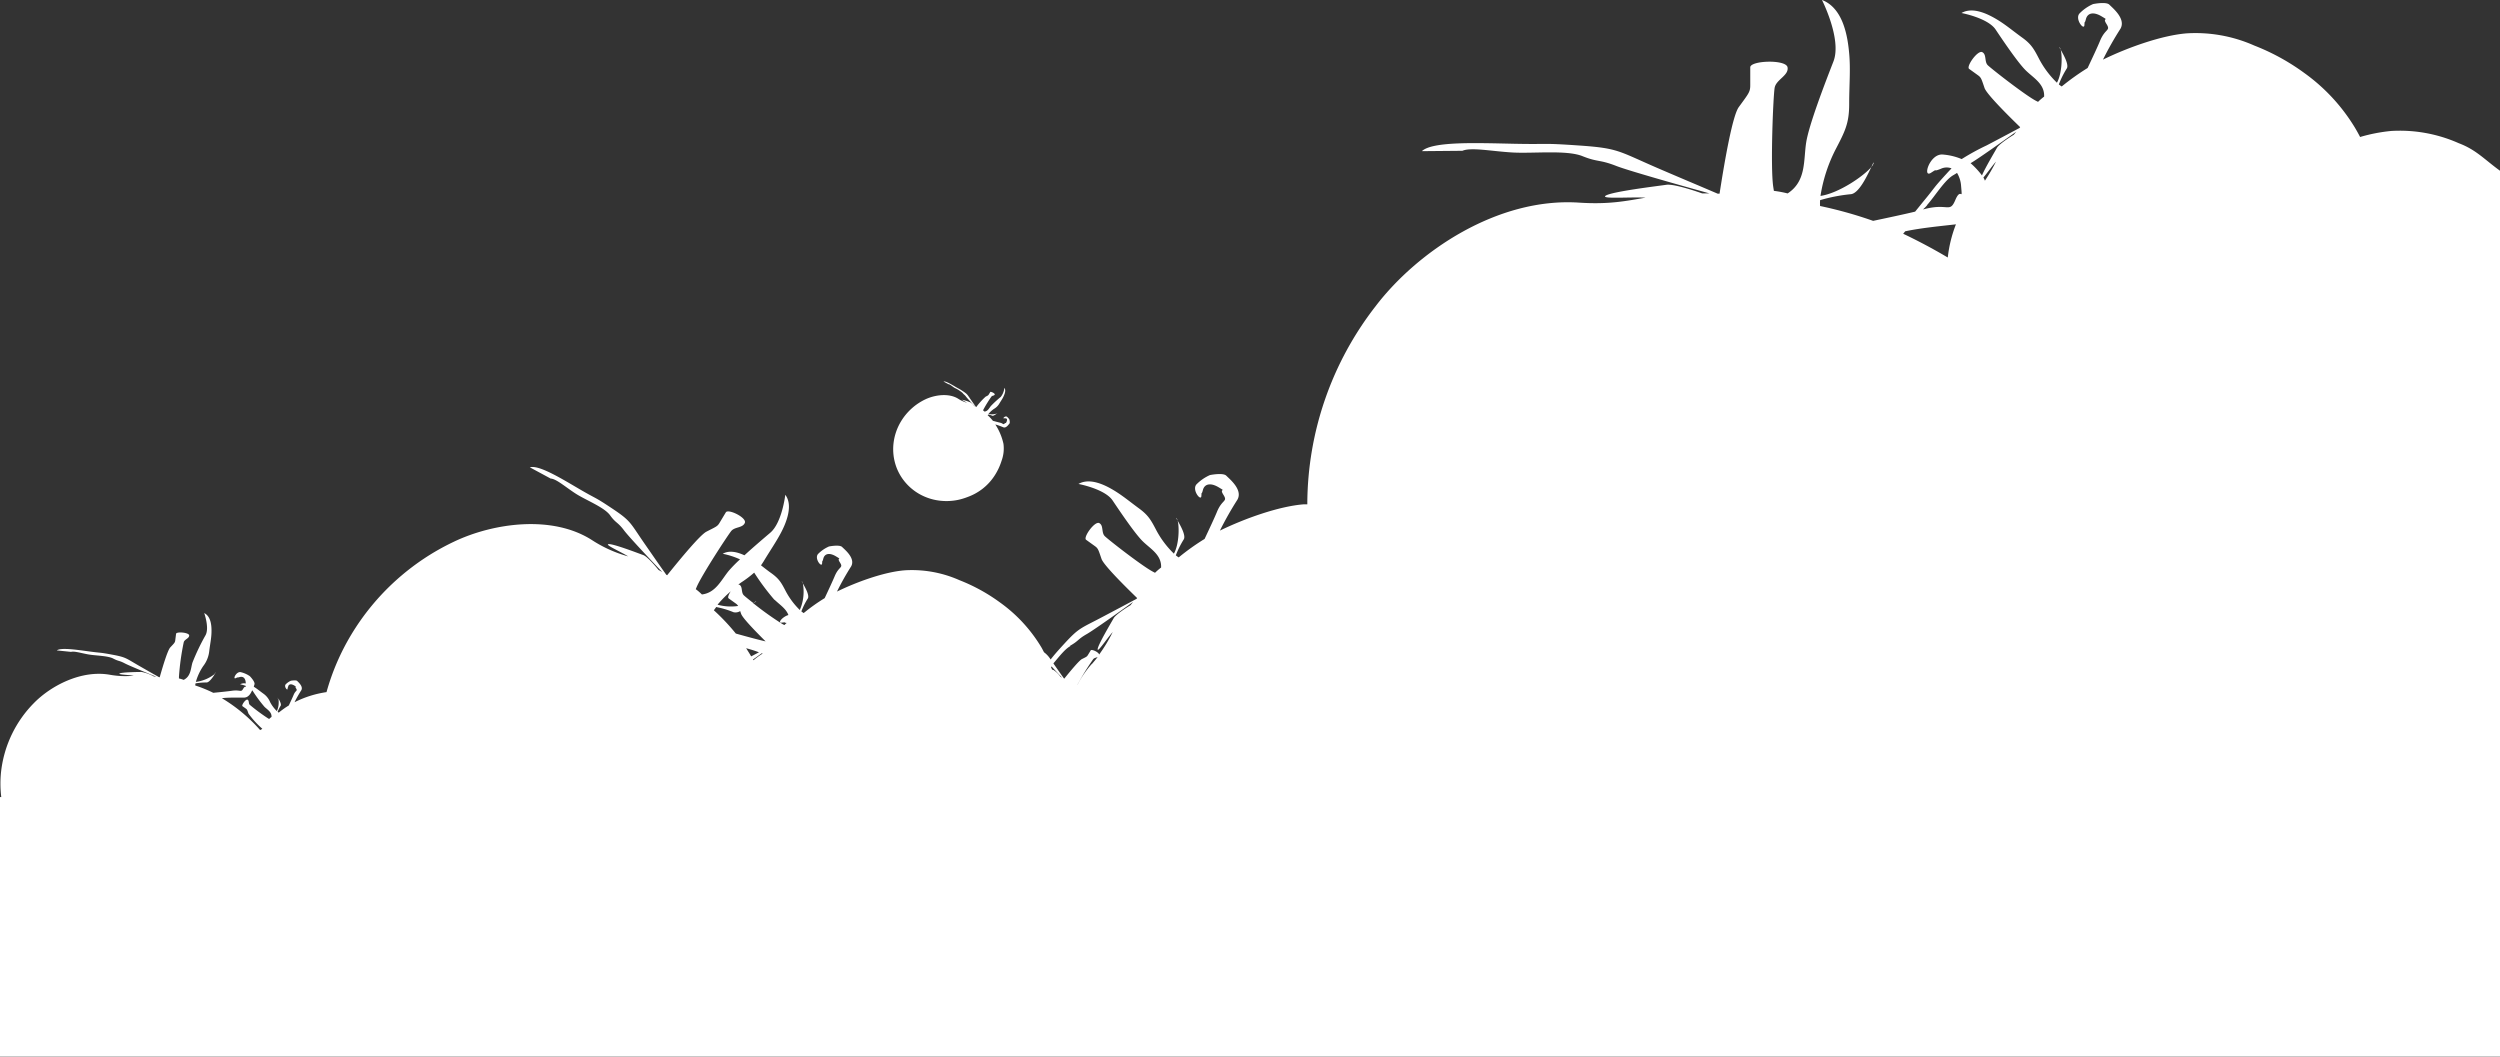 <svg id="Layer_1" data-name="Layer 1" xmlns="http://www.w3.org/2000/svg" viewBox="0 0 612.61 258.93"><rect x="0" y="0" width="612.61" height="258.93" fill="#333333" stroke="none"/><defs><style>.cls-1{fill:#fff;}</style></defs><path class="cls-1" d="M458,134.43a2.57,2.57,0,0,0,.55-.89C458.65,133,458.43,133.51,458,134.43Z" transform="translate(0.56 -93.5)"/><path class="cls-1" d="M52,258.67a.85.85,0,0,0,.23-.3C52.25,258.2,52.15,258.36,52,258.67Z" transform="translate(0.56 -93.5)"/><path class="cls-1" d="M288,221.06a1.34,1.34,0,0,0-.25-.56C287.53,220.27,287.69,220.54,288,221.06Z" transform="translate(0.56 -93.5)"/><path class="cls-1" d="M67.52,264.74a.57.57,0,0,0-.1-.22C67.34,264.43,67.4,264.54,67.52,264.74Z" transform="translate(0.56 -93.5)"/><path class="cls-1" d="M184.08,241.27a1.77,1.77,0,0,0,.58-.35C184.89,240.66,184.61,240.87,184.08,241.27Z" transform="translate(0.56 -93.5)"/><path class="cls-1" d="M243.72,194.86a.36.36,0,0,0,.13-.08C243.91,194.72,243.84,194.77,243.72,194.86Z" transform="translate(0.56 -93.5)"/><path class="cls-1" d="M221.42,211.86a12.83,12.83,0,0,0,3.46,2.78,13.23,13.23,0,0,0,5.07,1.57,13.9,13.9,0,0,0,4.22-.21,14.58,14.58,0,0,0,2.39-.72,13.35,13.35,0,0,0,3.64-2,13.2,13.2,0,0,0,3.18-3.58,14.64,14.64,0,0,0,1.49-3.29,8.71,8.71,0,0,0,.46-4.17,14.29,14.29,0,0,0-2-4.74,19.29,19.29,0,0,1,2,.72c.65.24,1.26-.69,1.46-.91s0-1,0-1a2.36,2.36,0,0,0-.65-.72c-.37-.23-1.07.46-.71.42s0,0,.39,0,.52.35.24.91,0,0-.44.36-.27,0-1.13-.21c-.33-.07-1-.25-1.74-.45a11.56,11.56,0,0,0-1.28-1.36,1,1,0,0,1,.12-.19,4.85,4.85,0,0,1,1,.3c.25.12.86-.34,1.16-.56a3.63,3.63,0,0,1-2.09.12A6.66,6.66,0,0,1,243,193.7a3.6,3.6,0,0,0,1.3-1.27c.38-.64.73-1.11,1-1.68s.73-1.59.25-2.21a4.2,4.2,0,0,1-.88,2.22,27.17,27.17,0,0,0-2.42,2.23c-.44.54-.76,1.28-1.56,1.37h0a3.84,3.84,0,0,0-.36-.31.69.69,0,0,1,.07-.15,30.26,30.26,0,0,1,2-3.24c.21-.25.67-.17.79-.47s-1-.83-1.11-.61-.21.36-.35.59-.21.25-.78.54a17.47,17.47,0,0,0-2.29,2.54l-.06,0c-.11-.17-.26-.37-.42-.61l-.83-1.18c-.87-1.25-.79-1.33-1.91-2.07s-.82-.49-1.91-1.13-2.38-1.42-2.89-1.27l1.21.66c.34,0,.88.5,1.47.88a8.91,8.91,0,0,1,2,1.26c.34.46.44.37.82.88s1.49,1.67,2.22,2.43l-.21-.12a3.54,3.54,0,0,0-.9-.87,11.81,11.81,0,0,0-2-.64c-.21,0,.74.46,1.16.72a7.28,7.28,0,0,1-2.09-.93c-2.32-1.51-5.78-1-8.09.08a14,14,0,0,0-6,5.41,13.31,13.31,0,0,0-1.84,5.4,12.81,12.81,0,0,0,.72,5.87A12.52,12.52,0,0,0,221.42,211.86Z" transform="translate(0.56 -93.5)"/><path class="cls-1" d="M196.17,236.45a1,1,0,0,0-.2-.45C195.8,235.81,195.93,236,196.17,236.45Z" transform="translate(0.56 -93.5)"/><path class="cls-1" d="M504.4,105.69a1.4,1.4,0,0,0-.25-.56C503.94,104.91,504.1,105.18,504.4,105.69Z" transform="translate(0.56 -93.5)"/><path class="cls-1" d="M612.05,135.34c-3.82-2.76-5.8-5.12-10.11-6.75a35.57,35.57,0,0,0-16.54-3,40.82,40.82,0,0,0-7.63,1.48q-.62-1.2-1.32-2.37a45.4,45.4,0,0,0-12.32-13.29,53.71,53.71,0,0,0-12.27-6.74,35.45,35.45,0,0,0-16.54-3c-6.12.48-14.49,3.47-20.56,6.44a79.69,79.69,0,0,1,4.28-7.56c1.41-2.44-1.92-5.09-2.71-5.9s-4-.15-4-.15A10.5,10.5,0,0,0,509,96.81c-1.18,1.37,1.13,4.26,1.21,2.84s0,0,.37-1.46,1.78-1.93,3.88-.66,0,0,1.14,1.81-.28,1-1.6,4.27c-.52,1.27-1.73,3.87-3,6.55a59.76,59.76,0,0,0-6.35,4.53,8.48,8.48,0,0,1-.7-.5,21.24,21.24,0,0,1,1.92-3.87c.64-.92-.79-3.44-1.47-4.63.43,1.6.34,5.82-.92,8.08a23.07,23.07,0,0,1-4.28-5.66c-1.33-2.57-1.95-3.75-4.25-5.41s-4-3.12-6.09-4.38-5.93-3.28-8.77-1.63c0,0,6.46,1.2,8.37,4.06s5.49,8.14,7.38,10,4.65,3.31,4.5,6.42h0a15.77,15.77,0,0,0-1.49,1.29l-.59-.3c-2.72-1.46-10.86-7.82-11.73-8.68s-.24-2.64-1.35-3.2-4,3.5-3.22,4.1l2.14,1.54c.82.59.86.86,1.64,3.15.49,1.42,5.22,6.19,8.73,9.59l-.16.2-2.74,1.46c-1.53.81-3.35,1.78-5.34,2.82a57.32,57.32,0,0,0-6.09,3.34,15.06,15.06,0,0,0-4.73-1.12c-3.16-.13-4.92,5.84-2.81,4.49s0,0,2.46-1a3.3,3.3,0,0,1,2.59-.09c-.32.34-.67.7-1.06,1.13-3.76,4.1-2.55,3-5.86,7l-2,2.47c-2.62.63-6.4,1.44-10.29,2.26a102.89,102.89,0,0,0-13-3.64,11.35,11.35,0,0,1,0-1.43,40,40,0,0,1,7.49-1.46c2-.12,4.08-4.56,5.07-6.67-1.84,2.2-7.94,6.42-12.46,7.09a37.65,37.65,0,0,1,3.7-11.39c2.28-4.37,3.33-6.39,3.33-11.09s.36-8.4,0-12.43-1.4-11.09-6.67-13.11c0,0,4.92,9.66,2.81,15.08s-6,15.5-6.68,19.87.06,9.46-4.54,12.46h0a27.28,27.28,0,0,0-3.37-.63c-.06-.38-.12-.74-.17-1.08-.7-5,0-22.18.36-24.19s3.51-3,3.16-5-9.14-1.68-9.14,0v4.36c0,1.68-.35,2-2.81,5.38-1.53,2.09-3.47,13.16-4.71,21.22h-.46l-4.88-2.08c-2.73-1.15-6-2.54-9.51-4.05-10-4.31-9.8-5-19.49-5.67s-6.9-.24-16-.43-20-.64-22.61,1.81l9.94-.09c2.13-.92,7.3.14,12.35.42s13.21-.66,17.06.89,4.09.76,8.33,2.42c3,1.16,15.44,4.67,22.79,6.71l-1.79,0c-3.77-1.33-7.42-2.31-8.76-2.11-2.26.33-13.51,1.68-14.91,2.69-1.2.86,6.28.25,9.81.47-4.86.81-8.94,1.7-16.34,1.21-20-1.3-39.57,12-49.75,25.3a79.25,79.25,0,0,0-16.8,48.53v.1l-.86,0c-6.12.48-14.49,3.48-20.56,6.44a82.27,82.27,0,0,1,4.28-7.56c1.41-2.44-1.92-5.08-2.71-5.89s-4-.16-4-.16a10.7,10.7,0,0,0-3.32,2.29c-1.18,1.37,1.13,4.26,1.21,2.84s0,0,.37-1.45,1.78-1.93,3.88-.67,0,0,1.14,1.81-.28,1-1.6,4.27c-.52,1.27-1.73,3.87-3,6.56a57.41,57.41,0,0,0-6.35,4.53,6.8,6.8,0,0,1-.7-.51,21.93,21.93,0,0,1,1.92-3.87c.64-.92-.79-3.43-1.47-4.62.43,1.6.34,5.82-.92,8.08a23.12,23.12,0,0,1-4.28-5.67c-1.33-2.56-2-3.75-4.25-5.4s-4-3.12-6.09-4.39-5.93-3.27-8.77-1.62c0,0,6.46,1.2,8.37,4.05s5.49,8.14,7.38,10,4.65,3.31,4.5,6.43h0a15.77,15.77,0,0,0-1.49,1.29l-.59-.31c-2.72-1.46-10.86-7.81-11.73-8.68s-.24-2.64-1.35-3.19-4,3.5-3.22,4.09l2.14,1.54c.82.59.86.87,1.64,3.15.49,1.43,5.22,6.19,8.73,9.59l-.16.2-2.74,1.46-5.34,2.83c-5.63,3-5.88,2.64-9.64,6.73-2.12,2.31-2.66,3-3.32,3.83a6.41,6.41,0,0,0-1.62-1.77c-.26-.49-.51-1-.8-1.46a36.65,36.65,0,0,0-10-10.75,43.73,43.73,0,0,0-9.92-5.45,28.67,28.67,0,0,0-13.38-2.42c-5,.39-11.72,2.81-16.63,5.21A64.55,64.55,0,0,1,208,232.3c1.13-2-1.56-4.11-2.2-4.76s-3.22-.13-3.22-.13a8.54,8.54,0,0,0-2.69,1.85c-.95,1.11.91,3.45,1,2.3s0,0,.3-1.18,1.44-1.56,3.13-.53,0,0,.93,1.46-.23.83-1.3,3.45c-.42,1-1.4,3.13-2.43,5.31a45.12,45.12,0,0,0-5.14,3.66c-.18-.12-.37-.25-.57-.41a17.32,17.32,0,0,1,1.56-3.13c.51-.74-.64-2.78-1.2-3.74a11.24,11.24,0,0,1-.74,6.53A18.6,18.6,0,0,1,192,238.4c-1.08-2.07-1.58-3-3.44-4.37-1-.7-1.82-1.36-2.64-2q.33-.47.66-1c1.6-2.66,3-4.66,4.24-7s3.05-6.66,1.05-9.28c0,0-.78,6.84-3.7,9.31-1.67,1.42-4.15,3.53-6.31,5.51-1.65-.76-3.68-1.32-5.32-.37a19.48,19.48,0,0,1,4.24,1.37A33.19,33.19,0,0,0,178,233.4c-1.85,2.27-3.19,5.37-6.56,5.77h0a14,14,0,0,0-1.51-1.3l.28-.66c1.36-3.05,7.56-12.54,8.42-13.59s2.82-.72,3.33-2-4.09-3.52-4.66-2.57l-1.49,2.48c-.57,1-.86,1-3.26,2.25-1.5.75-6.25,6.47-9.63,10.68l-.23-.14-1.79-2.54-3.47-5c-3.64-5.25-3.31-5.57-8-8.69s-3.44-2.07-8-4.74-10-6-12.15-5.33l5.1,2.75c1.4.07,3.68,2.12,6.16,3.71s7,3.33,8.4,5.29,1.83,1.58,3.43,3.71c1.11,1.49,6.29,7,9.35,10.2l-.91-.52c-1.47-1.81-3-3.39-3.75-3.65-1.27-.45-7.46-2.85-8.53-2.67-.9.15,3.12,1.91,4.85,3a31.58,31.58,0,0,1-8.75-3.91c-9.75-6.35-24.3-4.31-34,.33a58.75,58.75,0,0,0-25.1,22.73,56.75,56.75,0,0,0-6.08,14.11,25.42,25.42,0,0,0-7.84,2.48,30.33,30.33,0,0,1,1.66-2.93c.54-.94-.75-2-1-2.28s-1.55-.06-1.55-.06a4.11,4.11,0,0,0-1.28.89c-.46.53.43,1.65.47,1.1s0,0,.14-.57.69-.74,1.5-.25,0,0,.44.7-.11.39-.62,1.65c-.2.49-.67,1.5-1.16,2.54a21.42,21.42,0,0,0-2.46,1.75,2.12,2.12,0,0,1-.28-.2,8.81,8.81,0,0,1,.75-1.49c.24-.36-.31-1.33-.57-1.79a5.41,5.41,0,0,1-.36,3.12,8.58,8.58,0,0,1-1.65-2.19,4.75,4.75,0,0,0-1.65-2.09c-.89-.64-1.55-1.21-2.36-1.7l0,0c.07-.24.12-.45.17-.58.2-.64-1.13-2-1.13-2a6.53,6.53,0,0,0-2.27-1c-1.11-.17-2,1.87-1.19,1.48s0,0,.91-.26,1.53.26,1.54,1.56a2.05,2.05,0,0,0-1.38.2,9.44,9.44,0,0,1,1.37.39c0,.7-.06-.28-.62.71s-.65.17-2.83.5c-.85.12-2.64.31-4.5.49a34.09,34.09,0,0,0-4.41-1.8,2.35,2.35,0,0,1,.06-.51,14.94,14.94,0,0,1,2.7-.22c.7,0,1.64-1.44,2.08-2.14a9.43,9.43,0,0,1-4.7,2,13.5,13.5,0,0,1,1.8-3.87A7.26,7.26,0,0,0,50.72,253c.2-1.66.49-2.95.54-4.39s0-4-1.78-4.88c0,0,1.31,3.6.33,5.42a53.16,53.16,0,0,0-3.22,6.74c-.43,1.51-.39,3.34-2.14,4.21h0a9.28,9.28,0,0,0-1.16-.35c0-.14,0-.27,0-.39a60.82,60.82,0,0,1,1.18-8.51c.21-.7,1.37-.93,1.33-1.65s-3.15-1-3.22-.37-.12.95-.19,1.54-.21.7-1.23,1.78c-.63.68-1.79,4.5-2.58,7.29l-.16,0-1.63-.92-3.17-1.81c-3.35-1.92-3.24-2.15-6.63-2.78s-2.42-.36-5.63-.79-7-1-8-.26l3.5.36c.8-.24,2.57.34,4.34.64s4.68.3,6,1,1.41.43,2.83,1.18c1,.53,5.24,2.27,7.74,3.28l-.63-.08a10.15,10.15,0,0,0-3-1.1c-.82,0-4.84.06-5.38.36s2.21.34,3.44.56a21.25,21.25,0,0,1-5.81-.23c-7-1.25-14.47,2.67-18.64,6.93a28.43,28.43,0,0,0-8,16.44,26.92,26.92,0,0,0,0,6.59H-.56v63.61H612.05ZM63.27,272.55h0l.06,0Zm119-20.21a32,32,0,0,1,3.15,1l-1.91,1C183.11,253.65,182.69,253,182.28,252.34Zm1.69,2.77,2.16-1.54.21.08a17.84,17.84,0,0,0-2.26,1.65Zm83,1.11a23.92,23.92,0,0,0-3.52,5.16,2,2,0,0,1,.11-.26,59.35,59.35,0,0,1,3.78-6.1c.26-.31.73-.36,1.08-.52C268,255.05,267.53,255.61,267,256.22Zm-7.66,3.12a6.41,6.41,0,0,0-1.69-1.65l-.37-.13c-.08-.2-.17-.38-.25-.58l.13-.17c.85.93,1.85,2,2.59,2.76Zm207-109.16c4-.85,8.93-1.3,12.43-1.71a32,32,0,0,0-2,8.13c-3.68-2.18-7.42-4.16-10.93-5.82ZM485.46,137c.78-.89,2.16-2.87,3.09-3.9a44.56,44.56,0,0,1-2.72,4.68A4.55,4.55,0,0,0,485.46,137Zm8.09-11.27c-.22.26-.43.53-.64.79-2,1.23-3.74,2.52-4.12,3.19-.52.94-2.89,4.9-3.68,6.78a19.47,19.47,0,0,0-2.79-3C484,132.53,490,128.27,493.55,125.74Zm-21.88,18c1.92-2.16,4.33-6.15,6.45-7.32.36-.21.63-.38.88-.54a7.15,7.15,0,0,1,1,3.27c.35,4,0,0-1.41,3.35s-1.75.68-7.73,2.29l-.18,0C471,144.53,471.34,144.17,471.67,143.79Zm-210,108c2.11-1.18,1.81-1.57,4.12-2.88,1.61-.92,7.73-5.27,11.31-7.85l-.64.8c-2,1.22-3.74,2.51-4.12,3.18-.63,1.13-3.93,6.64-3.93,7.63,0,.84,2.33-2.73,3.69-4.23a37,37,0,0,1-3.32,5.51c-.1-.57-1.85-1.4-2.08-1s-.41.68-.67,1.11-.39.46-1.47,1c-.67.34-2.8,2.9-4.32,4.79l-.1-.06-.81-1.14-1.56-2.23-.2-.3C259,254.38,260.39,252.56,261.71,251.83Zm-72.46-11.3c1.21,1.19,2.84,2.18,3.42,3.78-1.41.4-2.77,2-1.62,1.86,1.37-.15.31,0,1.2.08a6.77,6.77,0,0,0-.56.52l-.48-.25a75.84,75.84,0,0,1-7.23-5.17l.1-.08-.14,0c-1.12-.88-2-1.59-2.21-1.82-.7-.7-.2-2.13-1.1-2.58a.48.48,0,0,0-.27,0l.71-.52a27.56,27.56,0,0,0,3.22-2.43A57.07,57.07,0,0,0,189.25,240.53Zm-10.45-2.37c-.65.84-1.11,1.82-.77,2.07l1.73,1.24a2.06,2.06,0,0,1,.6.62,12.39,12.39,0,0,1-5.05-.31A26.12,26.12,0,0,1,178.8,238.16Zm-3.9,4.18a21.44,21.44,0,0,1,4.32,1.28,2.15,2.15,0,0,0,1.64-.28c.06.2.14.43.23.68.34,1,3.37,4.14,6,6.75h0c-1.41-.31-4.3-1.08-7.3-1.92a50.84,50.84,0,0,0-5.38-5.7A9.21,9.21,0,0,1,174.9,242.34ZM59.23,264.44c1.05,0,1.63-.93,2-1.78a1.14,1.14,0,0,1,.15.16,33.27,33.27,0,0,0,2.86,3.87c.73.72,1.8,1.28,1.74,2.49h0a4.41,4.41,0,0,0-.58.5l-.23-.12a46,46,0,0,1-4.54-3.36c-.33-.34-.09-1-.52-1.24s-1.57,1.36-1.25,1.59l.83.59c.32.23.33.34.64,1.22a22.41,22.41,0,0,0,3.38,3.71l-.07.08-.46.25a39.47,39.47,0,0,0-9.37-7.81C55.53,264.37,57.88,264.47,59.23,264.44Z" transform="translate(0.56 -93.5)"/></svg>